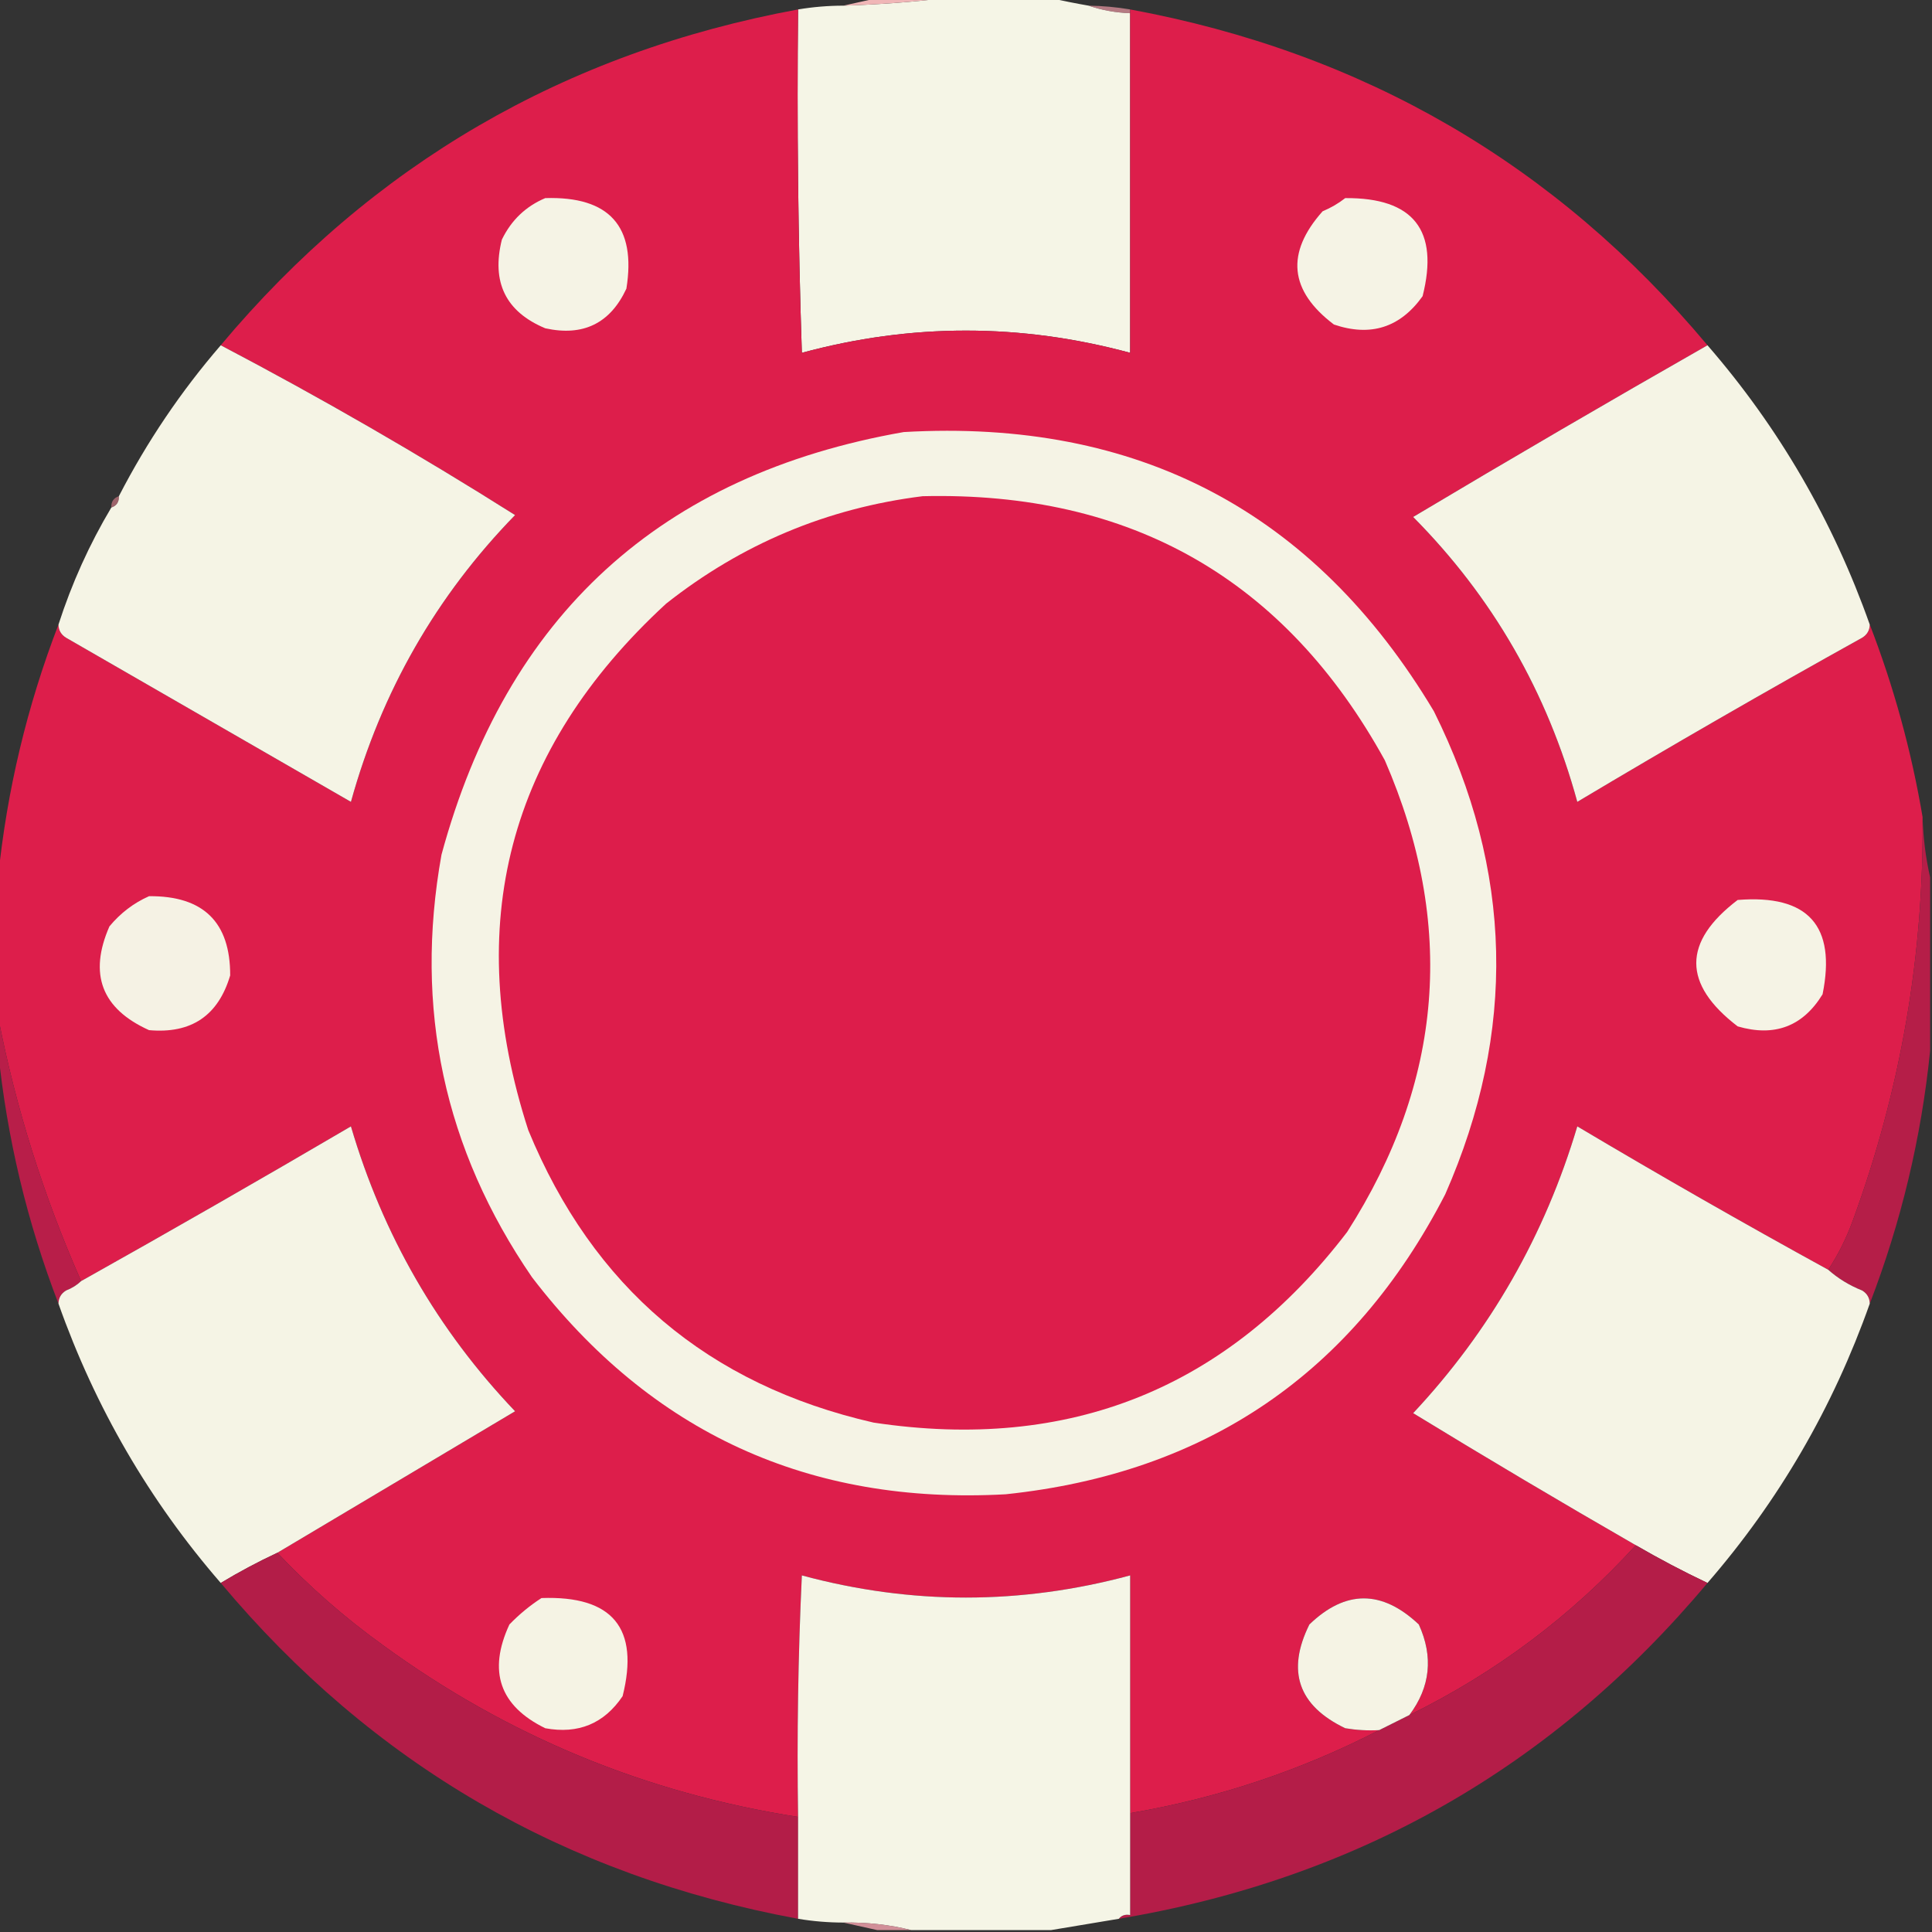 <?xml version="1.0" encoding="UTF-8"?>
<!DOCTYPE svg PUBLIC "-//W3C//DTD SVG 1.1//EN" "http://www.w3.org/Graphics/SVG/1.1/DTD/svg11.dtd">
<svg xmlns="http://www.w3.org/2000/svg" version="1.1" width="512px" height="512px" style="shape-rendering:geometricPrecision; text-rendering:geometricPrecision; image-rendering:optimizeQuality; fill-rule:evenodd; clip-rule:evenodd" xmlns:xlink="http://www.w3.org/1999/xlink">
<rect width="100%" height="100%" fill="#333333" stroke="none"/>
<g><path style="opacity:1" fill="#f5f5e6" d="M 250.5,-0.5 C 259.833,-0.5 269.167,-0.5 278.5,-0.5C 281.725,0.237 285.059,0.903 288.5,1.5C 291.946,2.687 295.613,3.354 299.5,3.5C 299.5,33.5 299.5,63.5 299.5,93.5C 270.479,85.65 241.479,85.65 212.5,93.5C 211.5,63.174 211.167,32.841 211.5,2.5C 215.466,1.838 219.466,1.505 223.5,1.5C 232.679,1.217 241.679,0.551 250.5,-0.5 Z"/></g>
<g><path style="opacity:1" fill="#f0b6b7" d="M 232.5,-0.5 C 238.5,-0.5 244.5,-0.5 250.5,-0.5C 241.679,0.551 232.679,1.217 223.5,1.5C 226.5,0.833 229.5,0.167 232.5,-0.5 Z"/></g>
<g><path style="opacity:0.694" fill="#ee99a5" d="M 288.5,1.5 C 292.198,1.552 295.865,1.886 299.5,2.5C 299.5,2.833 299.5,3.167 299.5,3.5C 295.613,3.354 291.946,2.687 288.5,1.5 Z"/></g>
<g><path style="opacity:0.998" fill="#dd1e4b" d="M 211.5,2.5 C 211.167,32.841 211.5,63.174 212.5,93.5C 241.479,85.65 270.479,85.65 299.5,93.5C 299.5,63.5 299.5,33.5 299.5,3.5C 299.5,3.167 299.5,2.833 299.5,2.5C 361.385,13.927 412.385,43.593 452.5,91.5C 426.363,106.403 400.363,121.569 374.5,137C 395.539,158.225 410.039,183.392 418,212.5C 442.922,197.621 468.088,183.121 493.5,169C 494.823,168.184 495.489,167.017 495.5,165.5C 501.866,181.955 506.532,198.955 509.5,216.5C 509.872,253.16 503.705,288.827 491,323.5C 489.287,328.192 487.12,332.525 484.5,336.5C 462.144,324.236 439.977,311.57 418,298.5C 409.417,327.346 394.917,352.68 374.5,374.5C 393.994,386.415 413.66,398.082 433.5,409.5C 416.401,428.253 396.401,443.253 373.5,454.5C 379.065,447.067 379.899,439.067 376,430.5C 366.23,421.283 356.564,421.283 347,430.5C 340.883,442.861 344.049,452.028 356.5,458C 359.482,458.498 362.482,458.665 365.5,458.5C 344.698,469.212 322.698,476.545 299.5,480.5C 299.5,459.5 299.5,438.5 299.5,417.5C 270.482,425.328 241.482,425.328 212.5,417.5C 211.5,438.823 211.167,460.156 211.5,481.5C 171.094,475.203 134.428,460.036 101.5,436C 91.381,428.713 82.048,420.547 73.5,411.5C 94.437,399.026 115.437,386.526 136.5,374C 115.961,352.437 101.461,327.27 93,298.5C 69.261,312.422 45.428,326.089 21.5,339.5C 11.519,316.894 4.185,293.561 -0.5,269.5C -0.5,257.167 -0.5,244.833 -0.5,232.5C 1.839,209.476 7.173,187.142 15.5,165.5C 15.511,167.017 16.177,168.184 17.5,169C 42.667,183.5 67.833,198 93,212.5C 101.082,183.316 115.582,157.983 136.5,136.5C 111.09,120.462 85.091,105.462 58.5,91.5C 98.639,43.583 149.639,13.917 211.5,2.5 Z"/></g>
<g><path style="opacity:1" fill="#f5f3e5" d="M 144.5,52.5 C 161.491,51.981 168.658,59.981 166,76.5C 161.711,85.71 154.544,89.21 144.5,87C 134.021,82.62 130.188,74.786 133,63.5C 135.495,58.353 139.329,54.686 144.5,52.5 Z"/></g>
<g><path style="opacity:1" fill="#f5f3e5" d="M 356.5,52.5 C 374.591,52.363 381.424,61.029 377,78.5C 371.069,86.81 363.235,89.31 353.5,86C 341.674,77.052 340.674,67.052 350.5,56C 352.727,55.059 354.727,53.892 356.5,52.5 Z"/></g>
<g><path style="opacity:1" fill="#f5f4e5" d="M 58.5,91.5 C 85.091,105.462 111.09,120.462 136.5,136.5C 115.582,157.983 101.082,183.316 93,212.5C 67.833,198 42.667,183.5 17.5,169C 16.177,168.184 15.511,167.017 15.5,165.5C 19.021,154.586 23.688,144.252 29.5,134.5C 30.906,134.027 31.573,133.027 31.5,131.5C 38.941,117.069 47.941,103.735 58.5,91.5 Z"/></g>
<g><path style="opacity:1" fill="#f5f4e5" d="M 452.5,91.5 C 471.415,113.305 485.748,137.972 495.5,165.5C 495.489,167.017 494.823,168.184 493.5,169C 468.088,183.121 442.922,197.621 418,212.5C 410.039,183.392 395.539,158.225 374.5,137C 400.363,121.569 426.363,106.403 452.5,91.5 Z"/></g>
<g><path style="opacity:1" fill="#f5f3e5" d="M 239.5,114.5 C 301.538,110.929 348.371,135.596 380,188.5C 400.982,230.664 401.982,273.331 383,316.5C 358.562,363.915 319.728,390.415 266.5,396C 214.419,398.872 172.586,379.705 141,338.5C 117.691,304.543 109.691,267.21 117,226.5C 134.195,163.132 175.028,125.799 239.5,114.5 Z"/></g>
<g><path style="opacity:1" fill="#dd1d4b" d="M 244.5,131.5 C 299.734,130.186 340.568,153.519 367,201.5C 385.863,244.933 382.53,286.599 357,326.5C 325.246,367.982 283.412,384.815 231.5,377C 187.634,366.979 157.134,341.146 140,299.5C 122.404,245.129 134.57,198.629 176.5,160C 196.542,144.155 219.208,134.655 244.5,131.5 Z"/></g>
<g><path style="opacity:0.592" fill="#e58490" d="M 31.5,131.5 C 31.573,133.027 30.906,134.027 29.5,134.5C 29.427,132.973 30.094,131.973 31.5,131.5 Z"/></g>
<g><path style="opacity:1" fill="#b51e48" d="M 509.5,216.5 C 509.668,222.034 510.335,227.367 511.5,232.5C 511.5,247.833 511.5,263.167 511.5,278.5C 509.161,301.525 503.827,323.859 495.5,345.5C 495.489,343.983 494.823,342.816 493.5,342C 490.102,340.643 487.102,338.81 484.5,336.5C 487.12,332.525 489.287,328.192 491,323.5C 503.705,288.827 509.872,253.16 509.5,216.5 Z"/></g>
<g><path style="opacity:1" fill="#f5f2e4" d="M 39.5,237.5 C 53.877,237.378 61.044,244.378 61,258.5C 57.84,269.17 50.673,274.003 39.5,273C 26.945,267.339 23.445,258.173 29,245.5C 31.94,241.963 35.44,239.297 39.5,237.5 Z"/></g>
<g><path style="opacity:1" fill="#f5f3e5" d="M 460.5,238.5 C 479.17,236.997 486.67,245.33 483,263.5C 477.771,272.021 470.271,274.855 460.5,272C 445.874,260.799 445.874,249.633 460.5,238.5 Z"/></g>
<g><path style="opacity:1" fill="#b81e49" d="M -0.5,269.5 C 4.185,293.561 11.519,316.894 21.5,339.5C 20.4,340.558 19.066,341.392 17.5,342C 16.177,342.816 15.511,343.983 15.5,345.5C 7.173,323.859 1.839,301.525 -0.5,278.5C -0.5,275.5 -0.5,272.5 -0.5,269.5 Z"/></g>
<g><path style="opacity:1" fill="#f5f4e5" d="M 73.5,411.5 C 68.368,413.9 63.368,416.566 58.5,419.5C 39.585,397.695 25.252,373.028 15.5,345.5C 15.511,343.983 16.177,342.816 17.5,342C 19.066,341.392 20.4,340.558 21.5,339.5C 45.428,326.089 69.261,312.422 93,298.5C 101.461,327.27 115.961,352.437 136.5,374C 115.437,386.526 94.437,399.026 73.5,411.5 Z"/></g>
<g><path style="opacity:1" fill="#f5f4e5" d="M 484.5,336.5 C 487.102,338.81 490.102,340.643 493.5,342C 494.823,342.816 495.489,343.983 495.5,345.5C 485.748,373.028 471.415,397.695 452.5,419.5C 446.036,416.434 439.702,413.101 433.5,409.5C 413.66,398.082 393.994,386.415 374.5,374.5C 394.917,352.68 409.417,327.346 418,298.5C 439.977,311.57 462.144,324.236 484.5,336.5 Z"/></g>
<g><path style="opacity:1" fill="#b41d48" d="M 433.5,409.5 C 439.702,413.101 446.036,416.434 452.5,419.5C 411.651,468.27 359.651,497.937 296.5,508.5C 297.209,507.596 298.209,507.263 299.5,507.5C 299.5,498.5 299.5,489.5 299.5,480.5C 322.698,476.545 344.698,469.212 365.5,458.5C 368.128,457.186 370.795,455.853 373.5,454.5C 396.401,443.253 416.401,428.253 433.5,409.5 Z"/></g>
<g><path style="opacity:1" fill="#b31d48" d="M 73.5,411.5 C 82.048,420.547 91.381,428.713 101.5,436C 134.428,460.036 171.094,475.203 211.5,481.5C 211.5,490.5 211.5,499.5 211.5,508.5C 149.639,497.083 98.639,467.417 58.5,419.5C 63.368,416.566 68.368,413.9 73.5,411.5 Z"/></g>
<g><path style="opacity:1" fill="#f5f5e6" d="M 299.5,480.5 C 299.5,489.5 299.5,498.5 299.5,507.5C 298.209,507.263 297.209,507.596 296.5,508.5C 290.404,509.505 284.404,510.505 278.5,511.5C 266.167,511.5 253.833,511.5 241.5,511.5C 235.726,510.054 229.726,509.388 223.5,509.5C 219.466,509.495 215.466,509.162 211.5,508.5C 211.5,499.5 211.5,490.5 211.5,481.5C 211.167,460.156 211.5,438.823 212.5,417.5C 241.482,425.328 270.482,425.328 299.5,417.5C 299.5,438.5 299.5,459.5 299.5,480.5 Z"/></g>
<g><path style="opacity:1" fill="#f5f3e4" d="M 143.5,423.5 C 162.34,422.823 169.507,431.489 165,449.5C 160.097,456.778 153.264,459.611 144.5,458C 132.413,452.078 129.247,442.911 135,430.5C 137.628,427.79 140.461,425.456 143.5,423.5 Z"/></g>
<g><path style="opacity:1" fill="#f5f3e4" d="M 373.5,454.5 C 370.795,455.853 368.128,457.186 365.5,458.5C 362.482,458.665 359.482,458.498 356.5,458C 344.049,452.028 340.883,442.861 347,430.5C 356.564,421.283 366.23,421.283 376,430.5C 379.899,439.067 379.065,447.067 373.5,454.5 Z"/></g>
<g><path style="opacity:0.867" fill="#e99da7" d="M 223.5,509.5 C 229.726,509.388 235.726,510.054 241.5,511.5C 238.5,511.5 235.5,511.5 232.5,511.5C 229.5,510.833 226.5,510.167 223.5,509.5 Z"/></g>
</svg>
